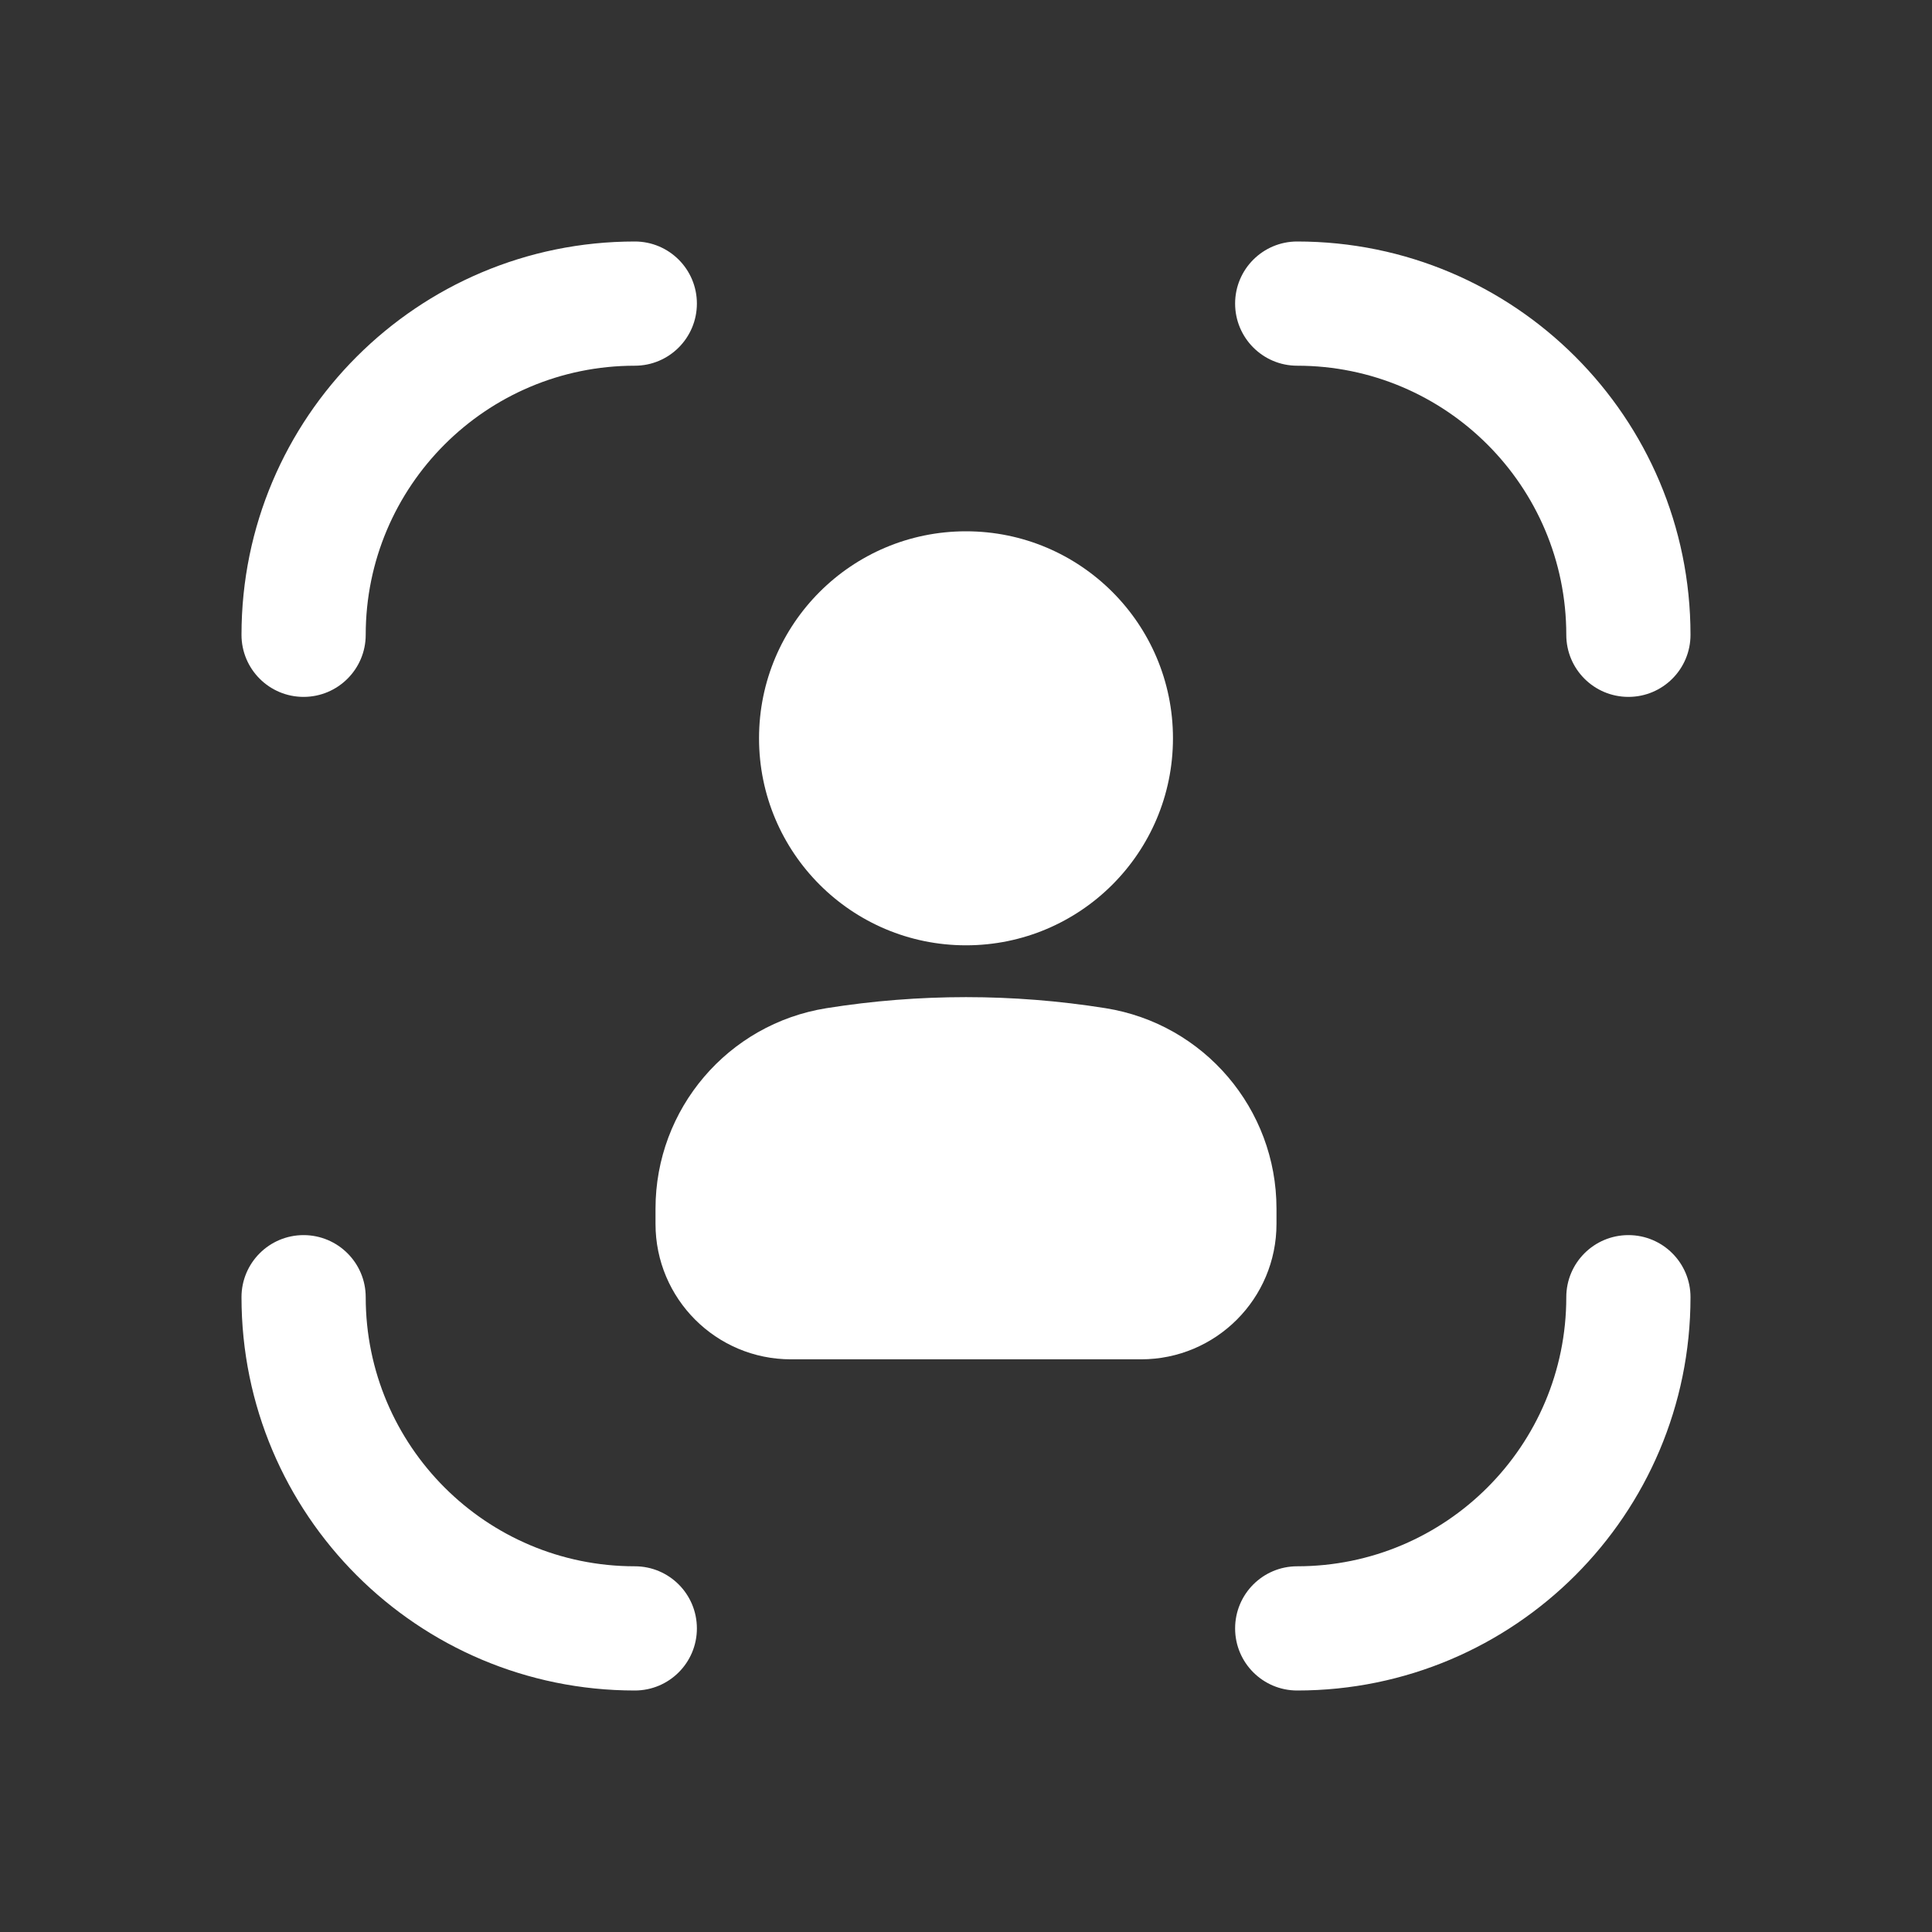 <svg  viewBox="0 0 24 24" fill="currentColor" xmlns="http://www.w3.org/2000/svg">
<rect x="0" y="0" width="24" height="24" fill="#333333" stroke="none"/>
<path d="M15.343 3.771C15.343 3.345 15.688 3 16.114 3C18.813 3 21 5.187 21 7.886C21 8.312 20.655 8.657 20.229 8.657C19.802 8.657 19.457 8.312 19.457 7.886C19.457 6.04 17.96 4.543 16.114 4.543C15.688 4.543 15.343 4.197 15.343 3.771Z" fill="white"/>
<path d="M12 6.6C10.58 6.6 9.429 7.751 9.429 9.171C9.429 10.592 10.58 11.743 12 11.743C13.42 11.743 14.571 10.592 14.571 9.171C14.571 7.751 13.42 6.6 12 6.6Z" fill="white"/>
<path d="M10.267 12.524C9.043 12.719 8.143 13.775 8.143 15.014V15.204C8.143 16.133 8.896 16.886 9.825 16.886H14.175C15.104 16.886 15.857 16.133 15.857 15.204V15.014C15.857 13.775 14.957 12.719 13.733 12.524C12.585 12.341 11.415 12.341 10.267 12.524Z" fill="white"/>
<path d="M4.543 16.114C4.543 15.688 4.197 15.343 3.771 15.343C3.345 15.343 3 15.688 3 16.114C3 18.813 5.187 21 7.886 21C8.312 21 8.657 20.655 8.657 20.229C8.657 19.802 8.312 19.457 7.886 19.457C6.04 19.457 4.543 17.96 4.543 16.114Z" fill="white"/>
<path d="M3 7.886C3 5.187 5.187 3 7.886 3C8.312 3 8.657 3.345 8.657 3.771C8.657 4.197 8.312 4.543 7.886 4.543C6.04 4.543 4.543 6.04 4.543 7.886C4.543 8.312 4.197 8.657 3.771 8.657C3.345 8.657 3 8.312 3 7.886Z" fill="white"/>
<path d="M21 16.114C21 15.688 20.655 15.343 20.229 15.343C19.802 15.343 19.457 15.688 19.457 16.114C19.457 17.96 17.96 19.457 16.114 19.457C15.688 19.457 15.343 19.802 15.343 20.229C15.343 20.655 15.688 21 16.114 21C18.813 21 21 18.813 21 16.114Z" fill="white"/>
</svg>

